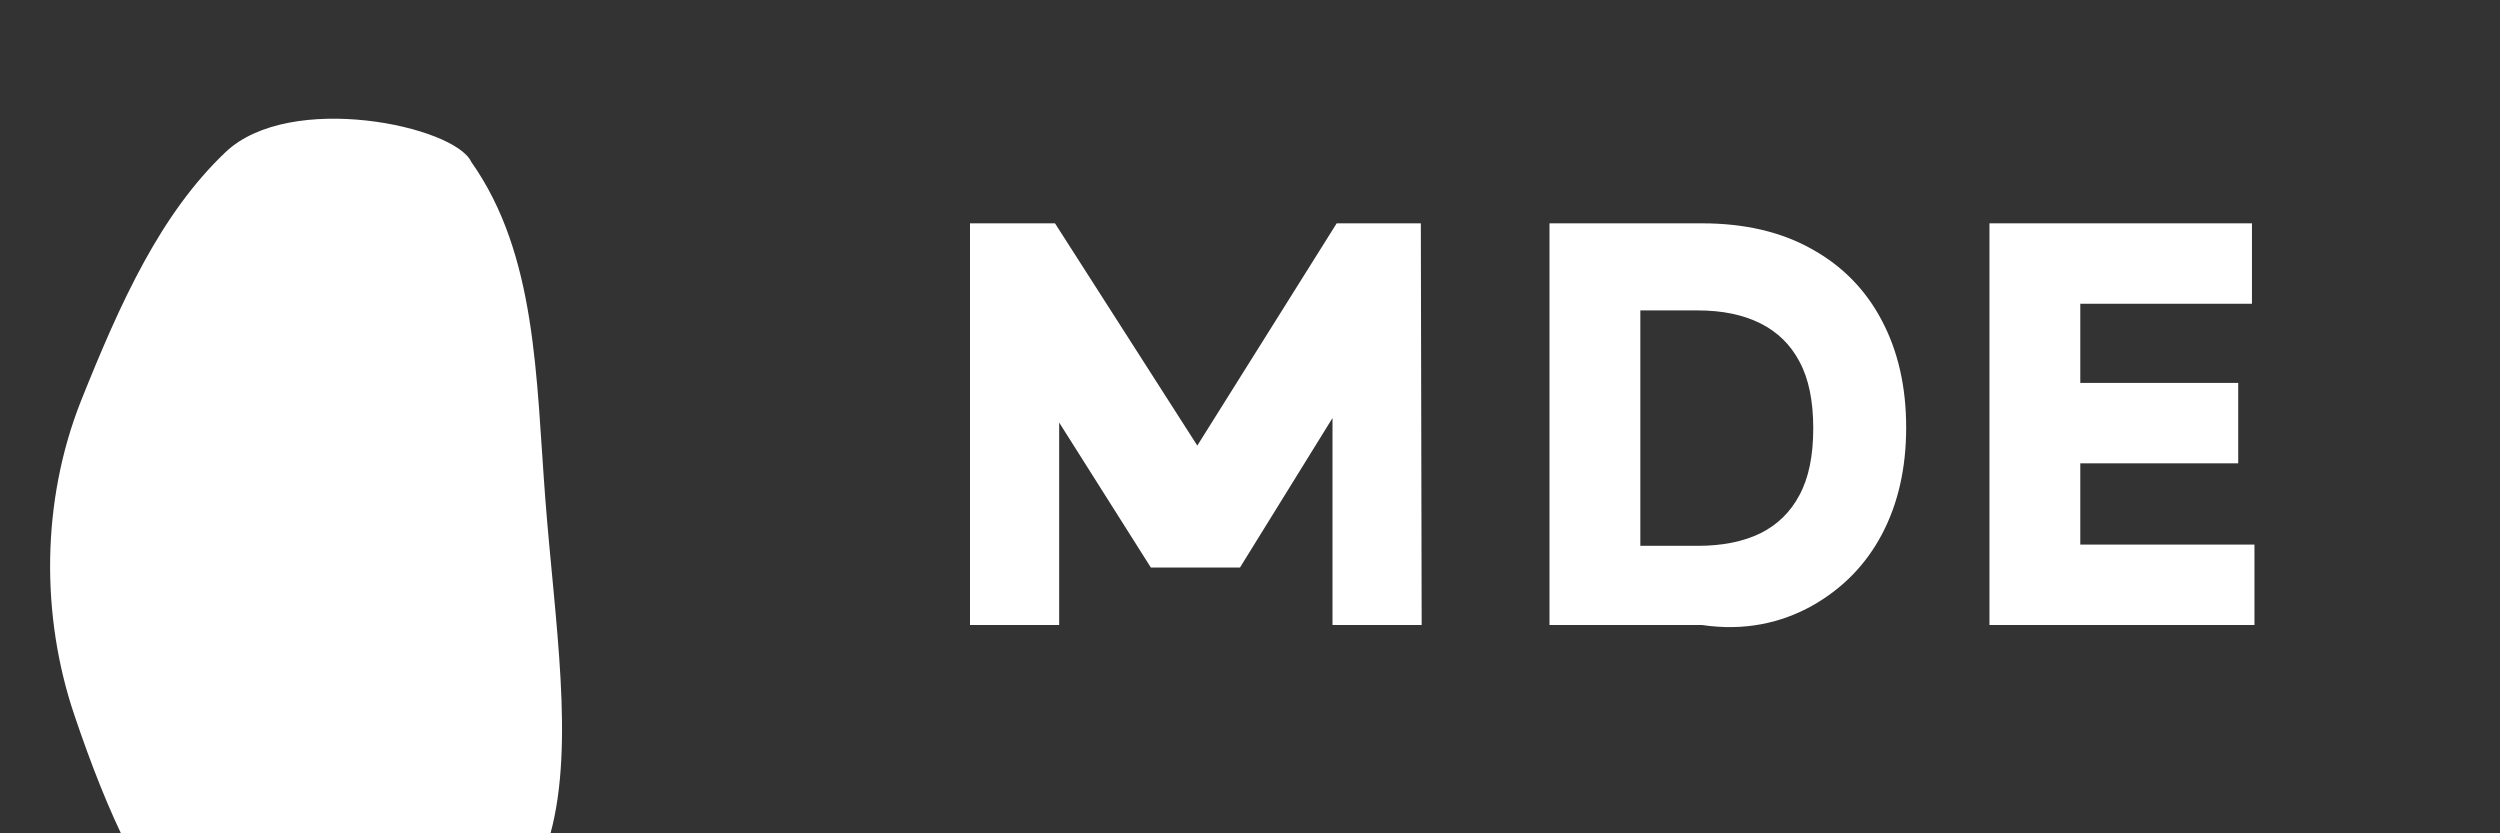 <?xml version="1.0" encoding="UTF-8"?>
<svg width="120" height="40" viewBox="0 0 120 40" fill="none" xmlns="http://www.w3.org/2000/svg">
  <rect x="0" y="0" width="120" height="40" fill="#333333" stroke="none"/>
  <g clip-path="url(#clip0_1_2)">
    <path d="M22.618 7.767C25.77 12.227 25.726 18.094 26.176 23.96C26.627 29.827 27.586 35.694 26.425 40C25.264 44.306 21.971 47.049 18.678 47.969C15.385 48.889 12.092 47.969 9.54 45.537C6.988 43.105 5.176 39.08 3.566 34.314C1.955 29.547 1.983 24.049 3.887 19.244C5.809 14.438 7.713 10.265 10.821 7.307C13.93 4.348 21.835 6.056 22.618 7.767Z" fill="white"/>
    <path d="M46.56 30V10.72H50.64L58.4 22.84H56.56L64.16 10.72H68.2L68.24 30H63.96V18.08L65.04 18.32L59.52 27.24H55.24L49.6 18.32L50.84 18.08V30H46.56Z" fill="white"/>
    <path d="M74.376 30V10.72H81.696C83.749 10.72 85.509 11.133 86.976 11.96C88.442 12.773 89.562 13.92 90.336 15.4C91.109 16.867 91.496 18.573 91.496 20.52C91.496 22.467 91.109 24.173 90.336 25.64C89.562 27.107 88.442 28.253 86.976 29.08C85.509 29.893 83.749 30.307 81.696 30H74.376ZM78.736 26.2H81.496C82.669 26.2 83.669 26 84.496 25.6C85.322 25.187 85.949 24.573 86.376 23.76C86.816 22.947 87.036 21.88 87.036 20.56C87.036 19.24 86.816 18.173 86.376 17.36C85.949 16.547 85.322 15.933 84.496 15.52C83.669 15.107 82.669 14.9 81.496 14.9H78.736V26.2Z" fill="white"/>
    <path d="M95.494 30V10.72H108.094V14.58H99.854V18.38H107.434V22.24H99.854V26.14H108.214V30H95.494Z" fill="white"/>
  </g>
  <defs>
    <clipPath id="clip0_1_2">
      <rect width="120" height="40" fill="white"/>
    </clipPath>
  </defs>
</svg>